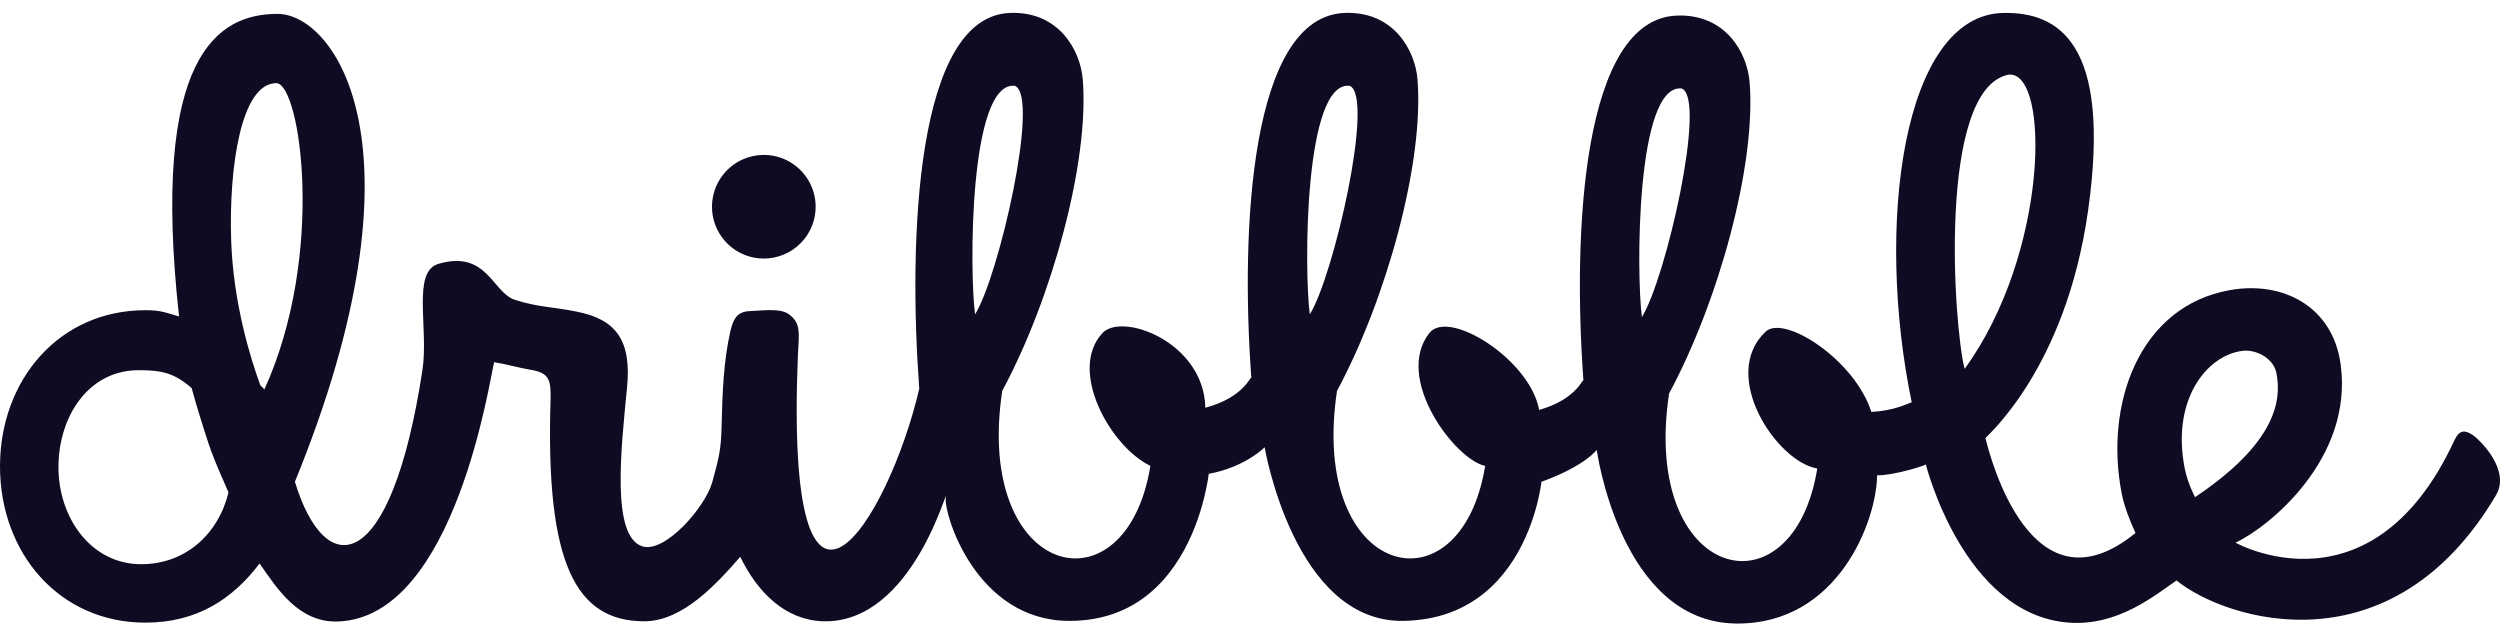 <svg width="76" height="19" viewBox="0 0 76 19" fill="none" xmlns="http://www.w3.org/2000/svg">
<path fill-rule="evenodd" clip-rule="evenodd" d="M75.882 15.048C72.706 20.432 67.677 18.87 66.166 17.646C65.523 18.083 64.396 19.039 62.893 18.928C59.691 18.693 58.545 14.118 58.545 14.118C58.568 14.137 57.591 14.456 57.063 14.45C57.057 15.791 55.897 18.996 52.767 18.955C49.255 18.909 48.541 13.677 48.541 13.677C48.541 13.677 48.192 14.162 46.863 14.646C46.93 13.615 46.881 18.798 42.671 18.875C39.343 18.935 38.445 13.596 38.445 13.596C38.445 13.596 37.868 14.196 36.749 14.404C36.82 13.357 36.705 18.892 32.495 18.875C29.65 18.863 28.677 15.586 28.753 15.131C28.85 14.552 27.792 18.956 25.028 18.887C23.888 18.854 23.038 18.028 22.504 16.927C21.79 17.745 20.753 18.887 19.59 18.887C17.502 18.887 16.581 17.141 16.737 12.153C16.75 11.561 16.708 11.329 16.12 11.24C15.767 11.181 15.405 11.07 15.023 11.011C14.9 11.42 13.86 18.754 10.285 18.893C9.085 18.94 8.429 17.901 7.891 17.13C7.065 18.222 5.975 18.928 4.422 18.928C1.792 18.928 0 16.802 0 14.179C0 11.556 1.792 9.43 4.422 9.43C4.887 9.43 5.018 9.497 5.443 9.621C4.569 1.666 6.632 0.422 8.437 0.422C10.17 0.422 13.131 4.444 8.965 14.646C9.89 17.689 11.884 17.517 12.842 11.253C13.037 9.98 12.515 8.262 13.326 8.022C14.809 7.584 14.966 8.898 15.661 9.118C16.396 9.349 16.825 9.327 17.531 9.474C18.737 9.709 19.207 10.357 19.06 11.8C18.884 13.625 18.575 16.282 19.516 16.605C20.195 16.841 21.433 15.434 21.651 14.664C21.868 13.894 21.914 13.63 21.933 13.066C21.962 11.859 21.999 10.974 22.205 10.061C22.293 9.708 22.393 9.474 22.793 9.458C23.122 9.45 23.723 9.351 23.988 9.557C24.341 9.822 24.297 10.091 24.256 10.799C23.846 20.892 27.004 15.853 27.945 11.819C27.61 7.257 27.84 0.506 30.699 0.393C32.186 0.334 32.843 1.525 32.916 2.414C33.12 4.925 31.974 9.084 30.468 11.882C29.607 17.589 34.233 18.718 34.972 14.162C33.762 13.586 32.454 11.257 33.518 10.122C34.116 9.485 36.602 10.4 36.642 12.396C37.862 12.07 38.024 11.382 38.041 11.496C37.706 6.934 38.017 0.506 40.876 0.393C42.363 0.334 43.02 1.525 43.092 2.414C43.297 4.925 42.151 9.084 40.645 11.882C39.784 17.589 44.409 18.718 45.149 14.162C44.253 13.989 42.361 11.512 43.453 10.123C44.036 9.38 46.513 10.924 46.79 12.462C47.961 12.131 48.12 11.464 48.137 11.576C47.802 7.015 48.113 0.587 50.972 0.474C52.459 0.415 53.116 1.606 53.188 2.495C53.392 5.006 52.247 9.165 50.74 11.963C49.88 17.67 54.505 18.798 55.245 14.243C54.014 14.038 52.264 11.422 53.672 10.084C54.235 9.549 56.385 10.937 56.888 12.52C57.587 12.493 58.023 12.252 58.116 12.228C57 6.872 57.831 0.447 60.906 0.393C62.569 0.364 64.194 1.292 63.48 6.387C62.799 11.248 60.352 13.288 60.358 13.319C60.5 13.902 61.756 18.776 64.918 16.204C64.755 15.833 64.591 15.455 64.499 14.996C63.975 12.323 65.005 9.305 67.803 8.817C69.407 8.537 70.917 9.318 71.156 11.078C71.549 13.957 68.948 16.043 67.96 16.495C67.517 16.244 71.974 19.103 74.62 13.373C74.773 13.046 74.958 13.074 75.198 13.243C75.367 13.362 76.331 14.275 75.882 15.048ZM6.336 13.472C6.201 13.069 5.925 12.182 5.827 11.798C5.289 11.33 4.905 11.254 4.215 11.254C2.68 11.254 1.777 12.673 1.777 14.203C1.777 15.733 2.761 17.152 4.295 17.152C5.625 17.152 6.637 16.248 6.946 14.968C6.73 14.469 6.516 14.01 6.336 13.472ZM8.4 2.528C7.322 2.528 6.956 5.1 7.027 7.295C7.09 9.235 7.632 10.943 7.913 11.708C7.984 11.804 7.971 11.742 8.035 11.843C9.907 7.741 9.13 2.528 8.4 2.528ZM30.853 2.609C29.459 2.449 29.468 8.255 29.642 9.557C30.365 8.399 31.623 2.921 30.853 2.609ZM41.03 2.609C39.636 2.449 39.645 8.255 39.818 9.557C40.542 8.399 41.799 2.921 41.03 2.609ZM51.126 2.69C49.732 2.53 49.741 8.335 49.914 9.638C50.638 8.48 51.895 3.001 51.126 2.69ZM61.06 2.269C58.889 2.705 59.394 9.945 59.724 11.214C62.282 7.701 62.334 2.137 61.06 2.269ZM69.198 11.316C69.087 10.854 68.535 10.608 68.154 10.668C67.064 10.817 66.007 12.175 66.416 14.242C66.507 14.703 66.735 15.127 66.731 15.113C69.171 13.476 69.379 12.186 69.198 11.316ZM23.221 7.86C22.909 7.86 22.604 7.768 22.345 7.595C22.086 7.422 21.884 7.176 21.765 6.888C21.645 6.6 21.614 6.283 21.675 5.978C21.736 5.672 21.886 5.391 22.106 5.171C22.326 4.951 22.607 4.801 22.913 4.74C23.218 4.679 23.535 4.71 23.823 4.829C24.111 4.949 24.357 5.151 24.53 5.41C24.703 5.669 24.796 5.973 24.796 6.285C24.796 6.492 24.755 6.697 24.676 6.888C24.597 7.079 24.481 7.253 24.334 7.399C24.188 7.545 24.014 7.661 23.823 7.74C23.632 7.819 23.427 7.86 23.221 7.86Z" fill="#0D0C22"/>
</svg>
